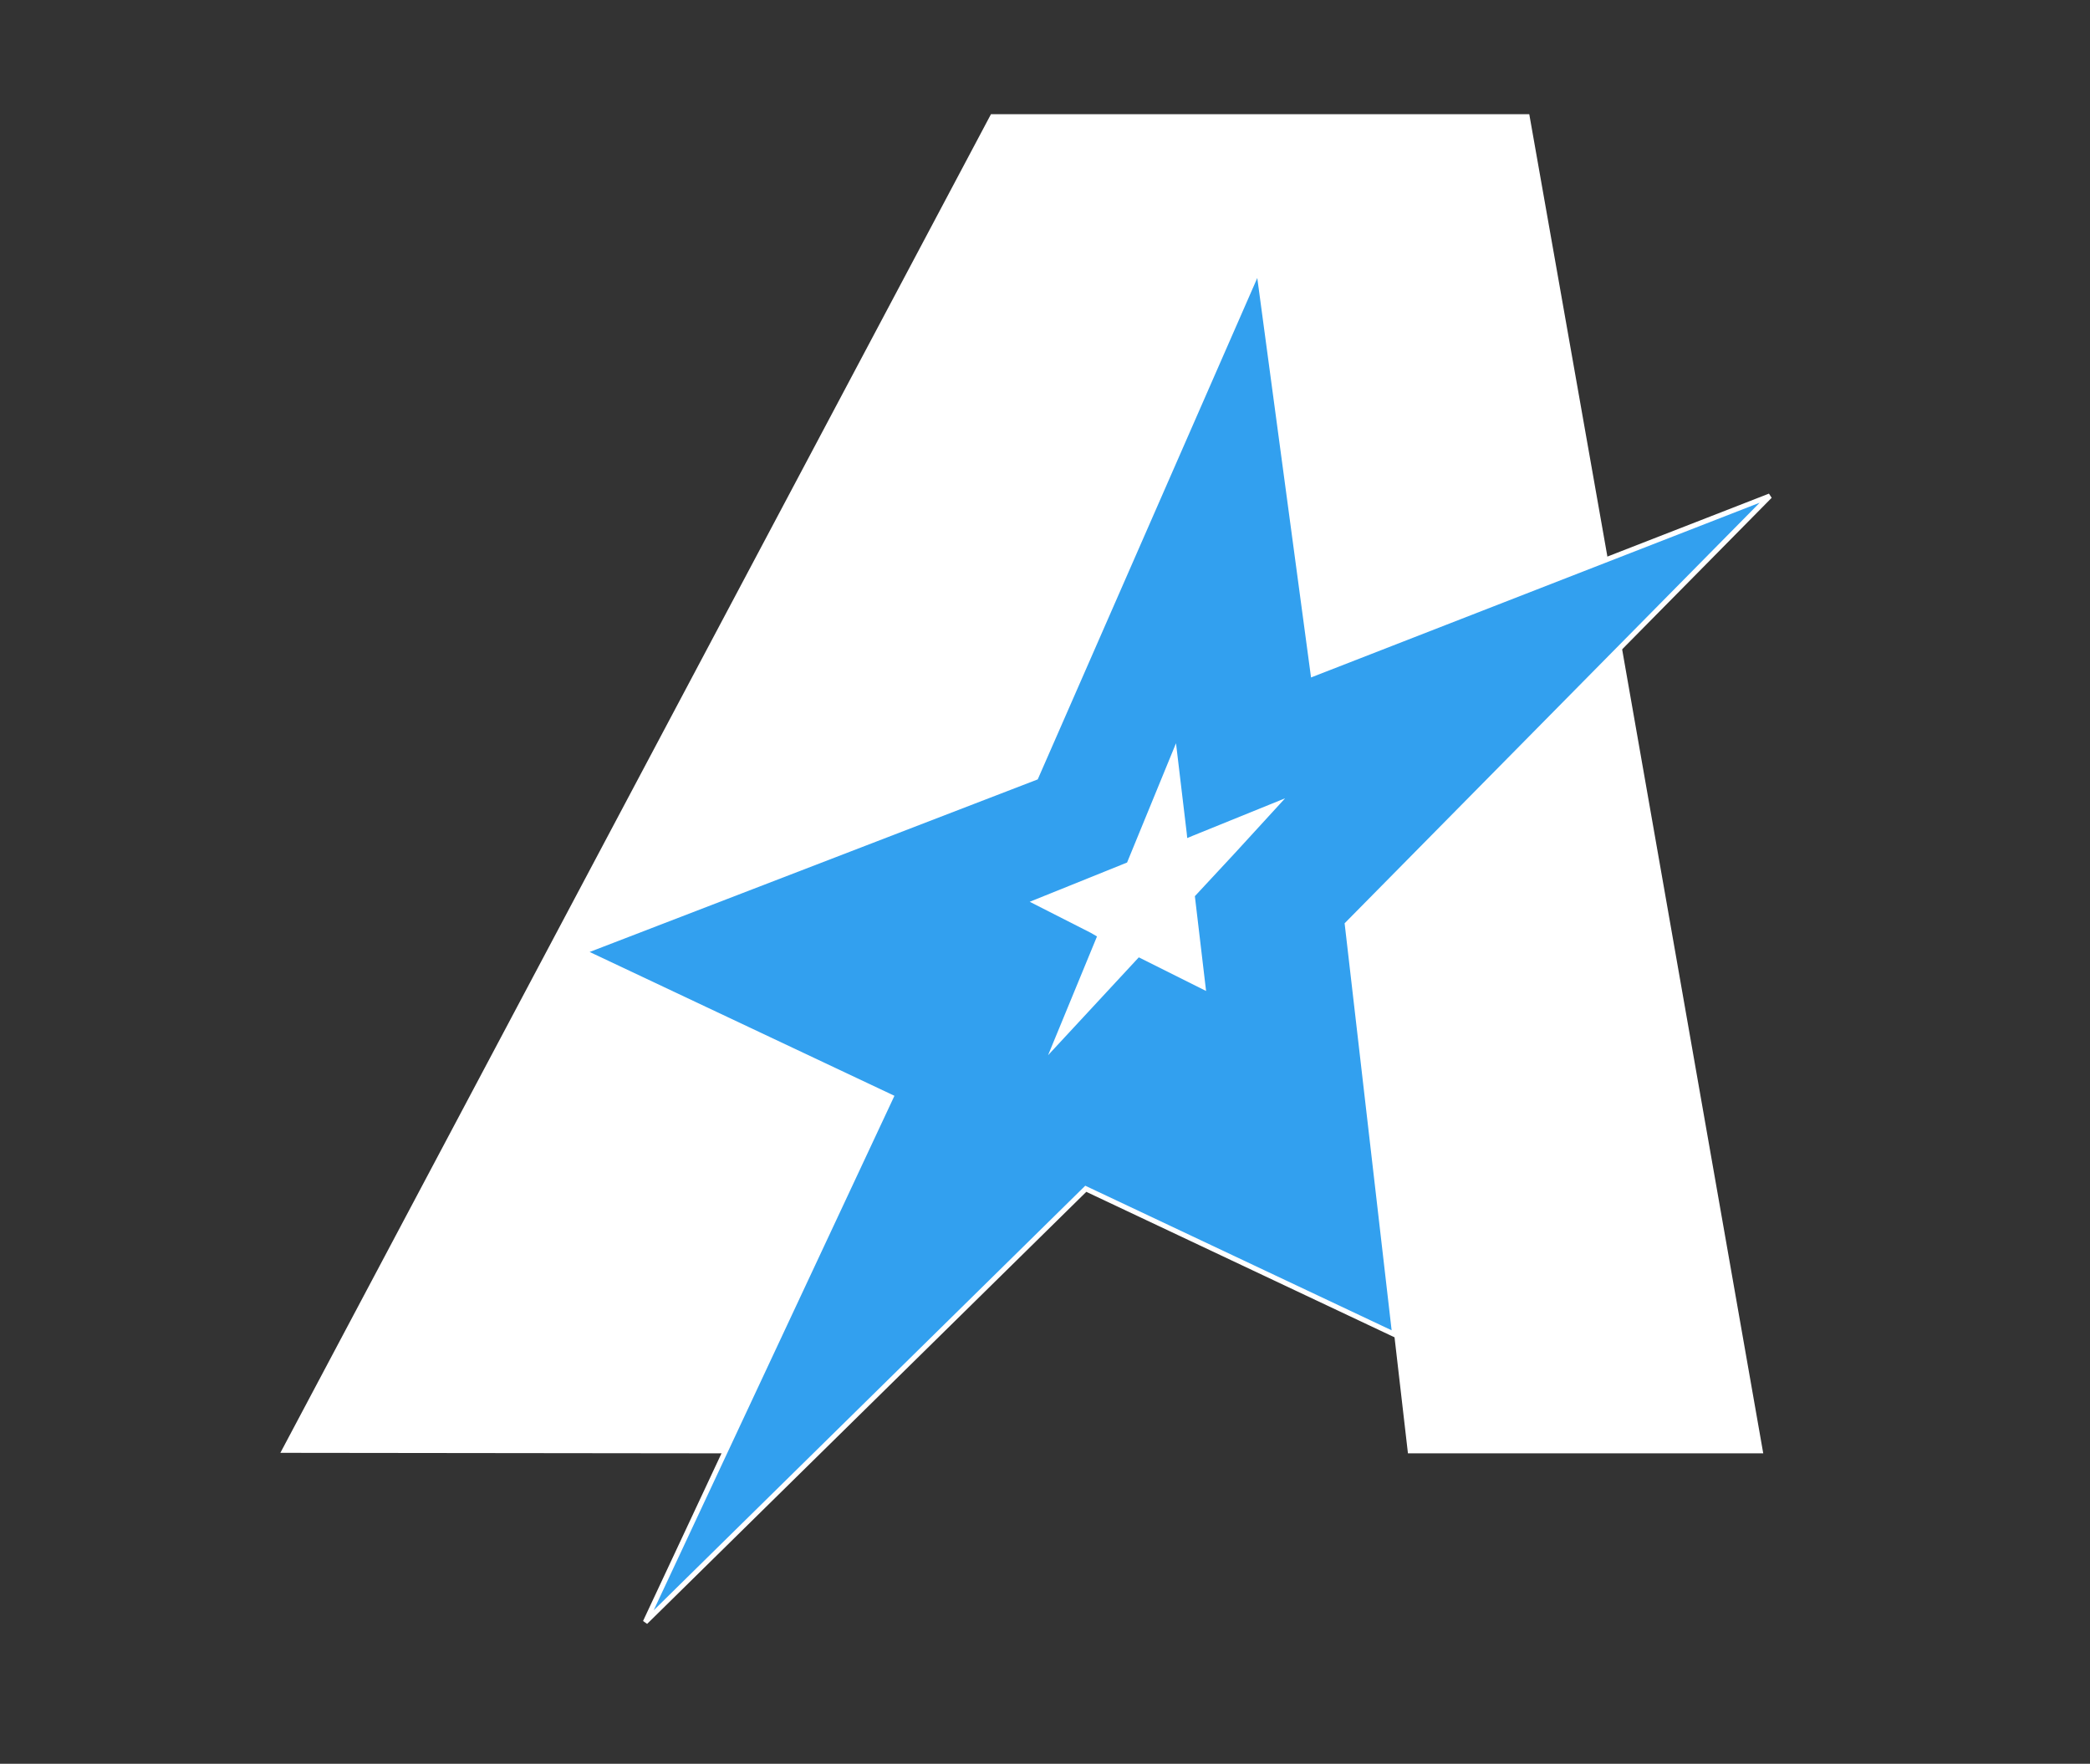 <?xml version="1.0" encoding="utf-8"?>
<!-- Generator: Adobe Illustrator 21.1.0, SVG Export Plug-In . SVG Version: 6.00 Build 0)  -->
<svg version="1.1" id="Layer_1" xmlns="http://www.w3.org/2000/svg" xmlns:xlink="http://www.w3.org/1999/xlink" x="0px" y="0px"
	 viewBox="0 0 410 346" style="enable-background:new 0 0 410 346;" xml:space="preserve">
<rect x="0" y="0" width="410" height="346" fill="#333333" stroke="none"/>
<style type="text/css">
	.st0{fill:#FFF;}
	.st1{fill:#32a0ef;stroke:#FFF;}
</style>
<g>
	<g>
		<g>
			<path class="st1" d="M347.2,97.3l-89.6,34.9l-10.7-79.5l-43.7,99.8l-88.8,34.2l60.4,28.5l-48.2,103l86.4-85l60.6,28.6l-9.3-80.5
				L347.2,97.3z"/>
		</g>
		<g>
			<g>
				<polygon class="st0" points="315.4,109.6 257.5,132.2 246.8,52.7 203.1,152.5 114.3,186.7 174.7,215.2 142,285.1 55,285 
					194.4,22.4 300,22.4 				"/>
			</g>
			<g>
				<polygon class="st0" points="345.9,285.1 276.2,285.1 264.2,181.3 318.1,126.7 				"/>
			</g>
			<g>
				<polygon class="st0" points="242.3,167.3 234.4,175.8 236.6,194.4 223.4,187.8 205.6,207 215.2,183.7 214,183 202,176.9 
					221.1,169.2 230.7,145.8 232.8,163.4 232.9,164.4 234.1,163.9 252.1,156.6 				"/>
			</g>
		</g>
	</g>
</g>
</svg>
